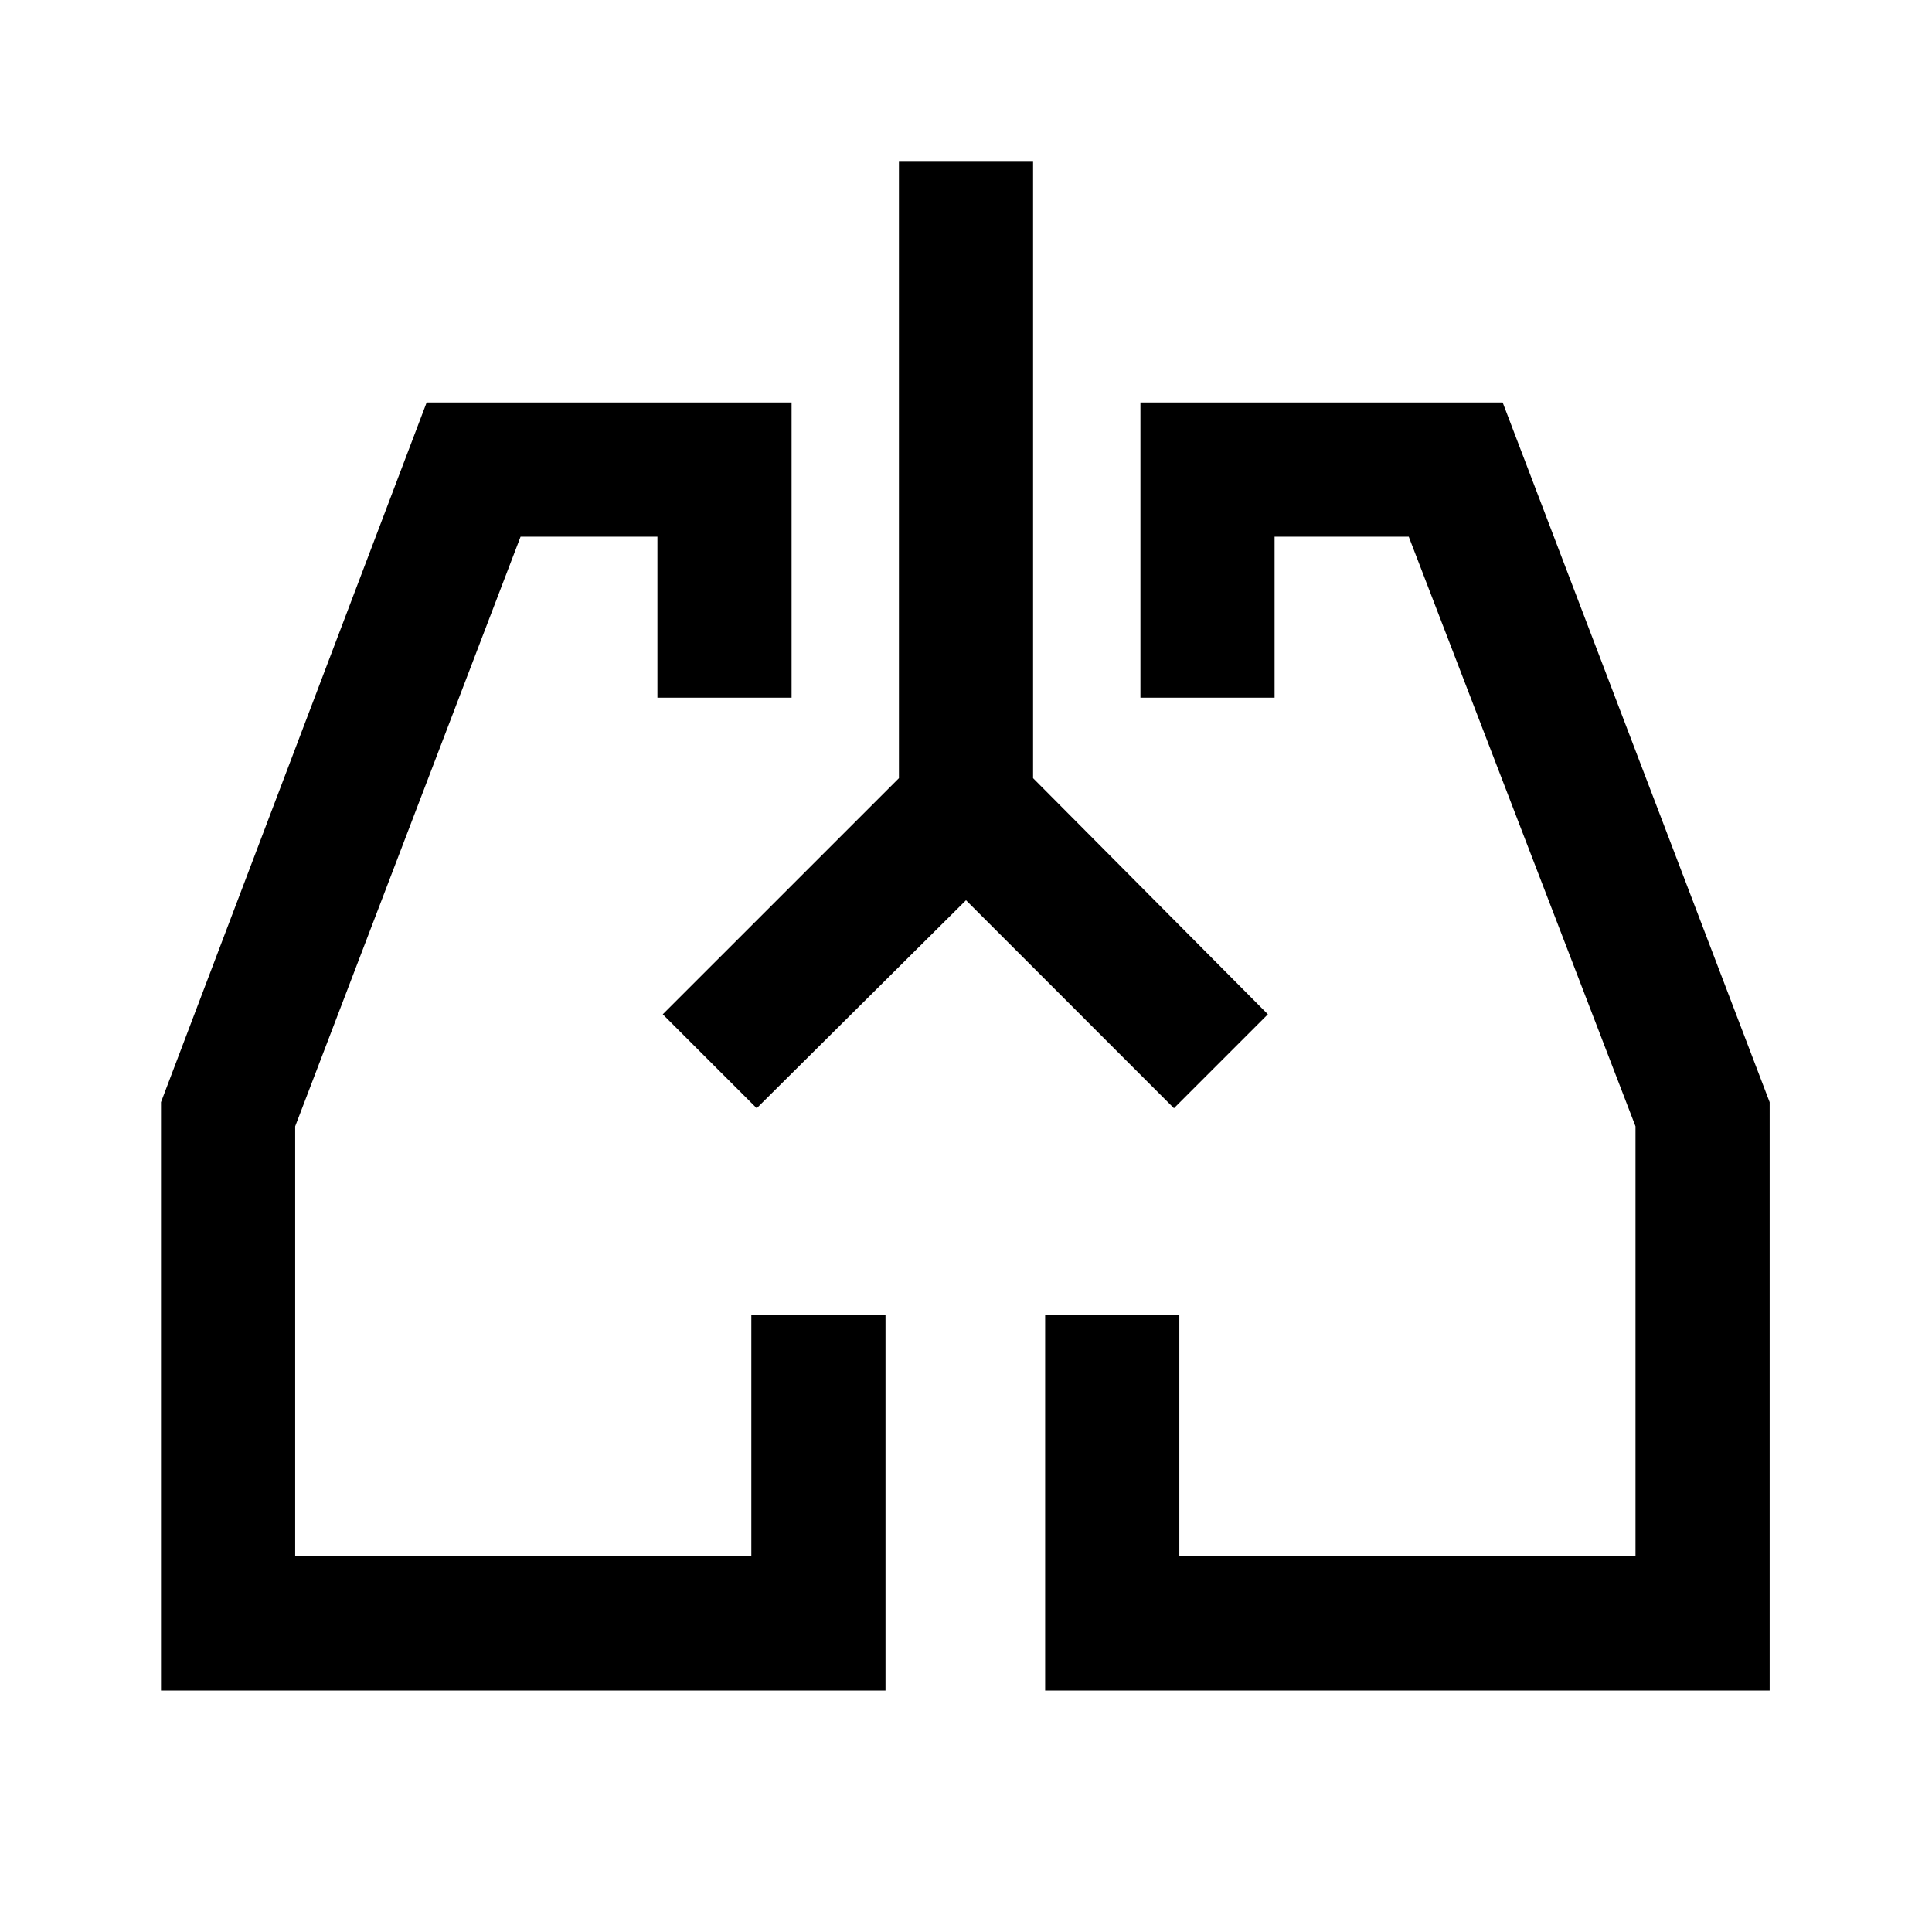 <svg xmlns="http://www.w3.org/2000/svg" height="40" viewBox="0 -960 960 960" width="40"><path d="M440-120H80v-292.33L212-760h181.33v146.67h-66.66v-80h-68l-112 293v213.66h226.66v-120H440V-120Zm439.33 0h-360v-186.67H586v120h226.67v-213.66L700-693.33h-66.67v80h-66.66V-760h180l132.66 347.67V-120ZM352.67-432.67Zm254 0Zm-126.67-80L376-409.33 329.33-456l117.34-117.33V-880h66.66v306.67L630-456l-46.67 46.67L480-512.67Z"/></svg>